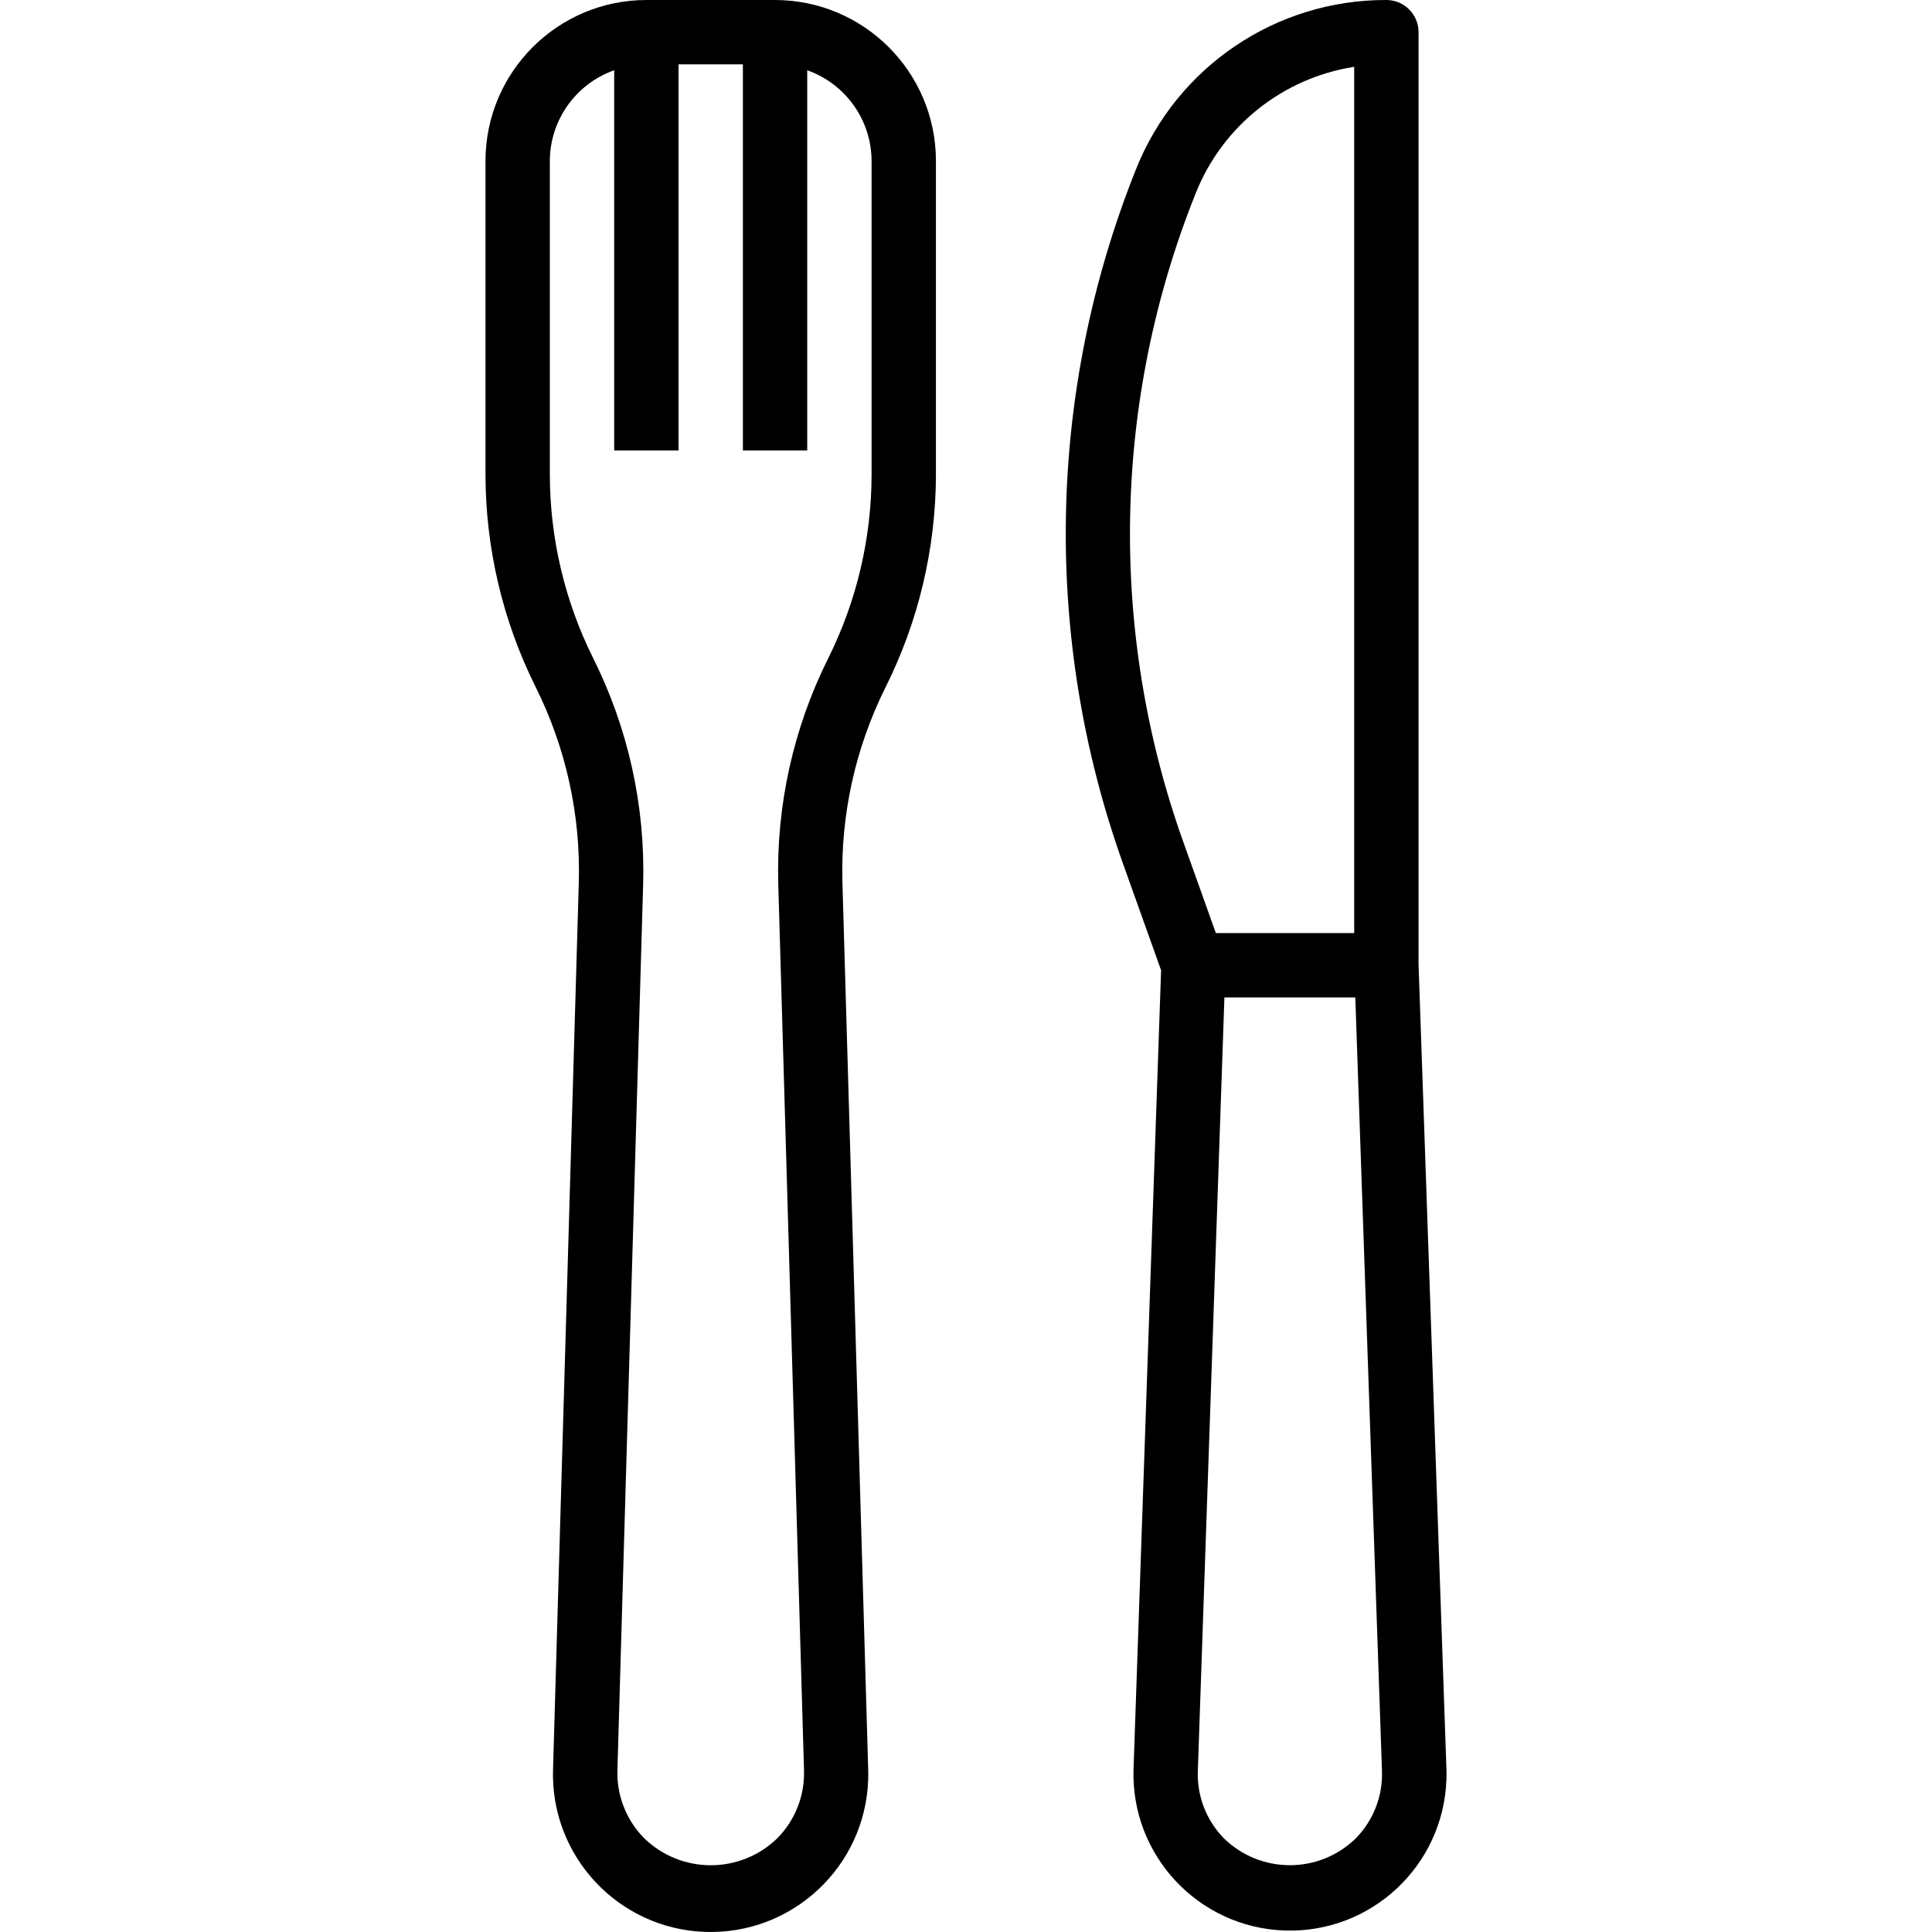 <?xml version="1.0" encoding="iso-8859-1"?>
<!-- Generator: Adobe Illustrator 19.0.0, SVG Export Plug-In . SVG Version: 6.00 Build 0)  -->
<svg version="1.1" id="Capa_1" xmlns="http://www.w3.org/2000/svg" xmlns:xlink="http://www.w3.org/1999/xlink" x="0px" y="0px"
	 viewBox="0 0 480.38 480.38" style="enable-background:new 0 0 480.38 480.38;" xml:space="preserve">
<g>
	<g>
		<path d="M192.714,0h-32c-22.08,0.026-39.974,17.92-40,40v78.008c0.026,18.326,4.292,36.397,12.464,52.8
			c7.525,15.078,11.213,31.78,10.736,48.624l-6.4,220.376c-0.757,21.636,16.168,39.79,37.805,40.547
			c21.636,0.757,39.79-16.168,40.547-37.805c0.032-0.914,0.032-1.829,0-2.743l-6.4-220.352c-0.475-16.837,3.213-33.53,10.736-48.6
			c8.195-16.411,12.478-34.497,12.512-52.84V40C232.688,17.92,214.795,0.027,192.714,0z M216.714,118.016
			c-0.02,15.844-3.708,31.468-10.776,45.648c-8.705,17.433-12.972,36.746-12.424,56.224l6.4,220.32
			c0.184,6.261-2.191,12.327-6.576,16.8c-9.23,9.033-23.986,9.033-33.216,0c-4.391-4.458-6.777-10.513-6.608-16.768l6.4-220.344
			c0.552-19.48-3.713-38.795-12.416-56.232c-7.071-14.182-10.762-29.809-10.784-45.656V40c0.042-10.134,6.445-19.15,16-22.528V112
			h16V16h16v96h16V17.472c9.555,3.378,15.958,12.394,16,22.528V118.016z"/>
	</g>
</g>
<g>
	<g>
		<path d="M352.714,239.84V8c0-4.418-3.582-8-8-8c-27.458-0.087-52.17,16.643-62.288,42.168
			c-22.079,55.207-23.217,116.58-3.2,172.568l9.472,26.512l-6.848,198.496c-0.755,21.482,16.048,39.508,37.529,40.263
			c21.482,0.755,39.508-16.048,40.263-37.529c0.032-0.911,0.032-1.823,0-2.733L352.714,239.84z M297.282,48.112
			c6.636-16.743,21.637-28.724,39.432-31.496V232h-34.4l-8.088-22.64C275.539,157.038,276.625,99.689,297.282,48.112z
			 M337.194,457.008c-9.137,9.016-23.823,9.016-32.96,0c-4.328-4.465-6.64-10.506-6.4-16.72L304.442,248h32.544l6.632,192.288
			C343.852,446.505,341.531,452.547,337.194,457.008z"/>
	</g>
</g>
<g>
</g>
<g>
</g>
<g>
</g>
<g>
</g>
<g>
</g>
<g>
</g>
<g>
</g>
<g>
</g>
<g>
</g>
<g>
</g>
<g>
</g>
<g>
</g>
<g>
</g>
<g>
</g>
<g>
</g>
</svg>
